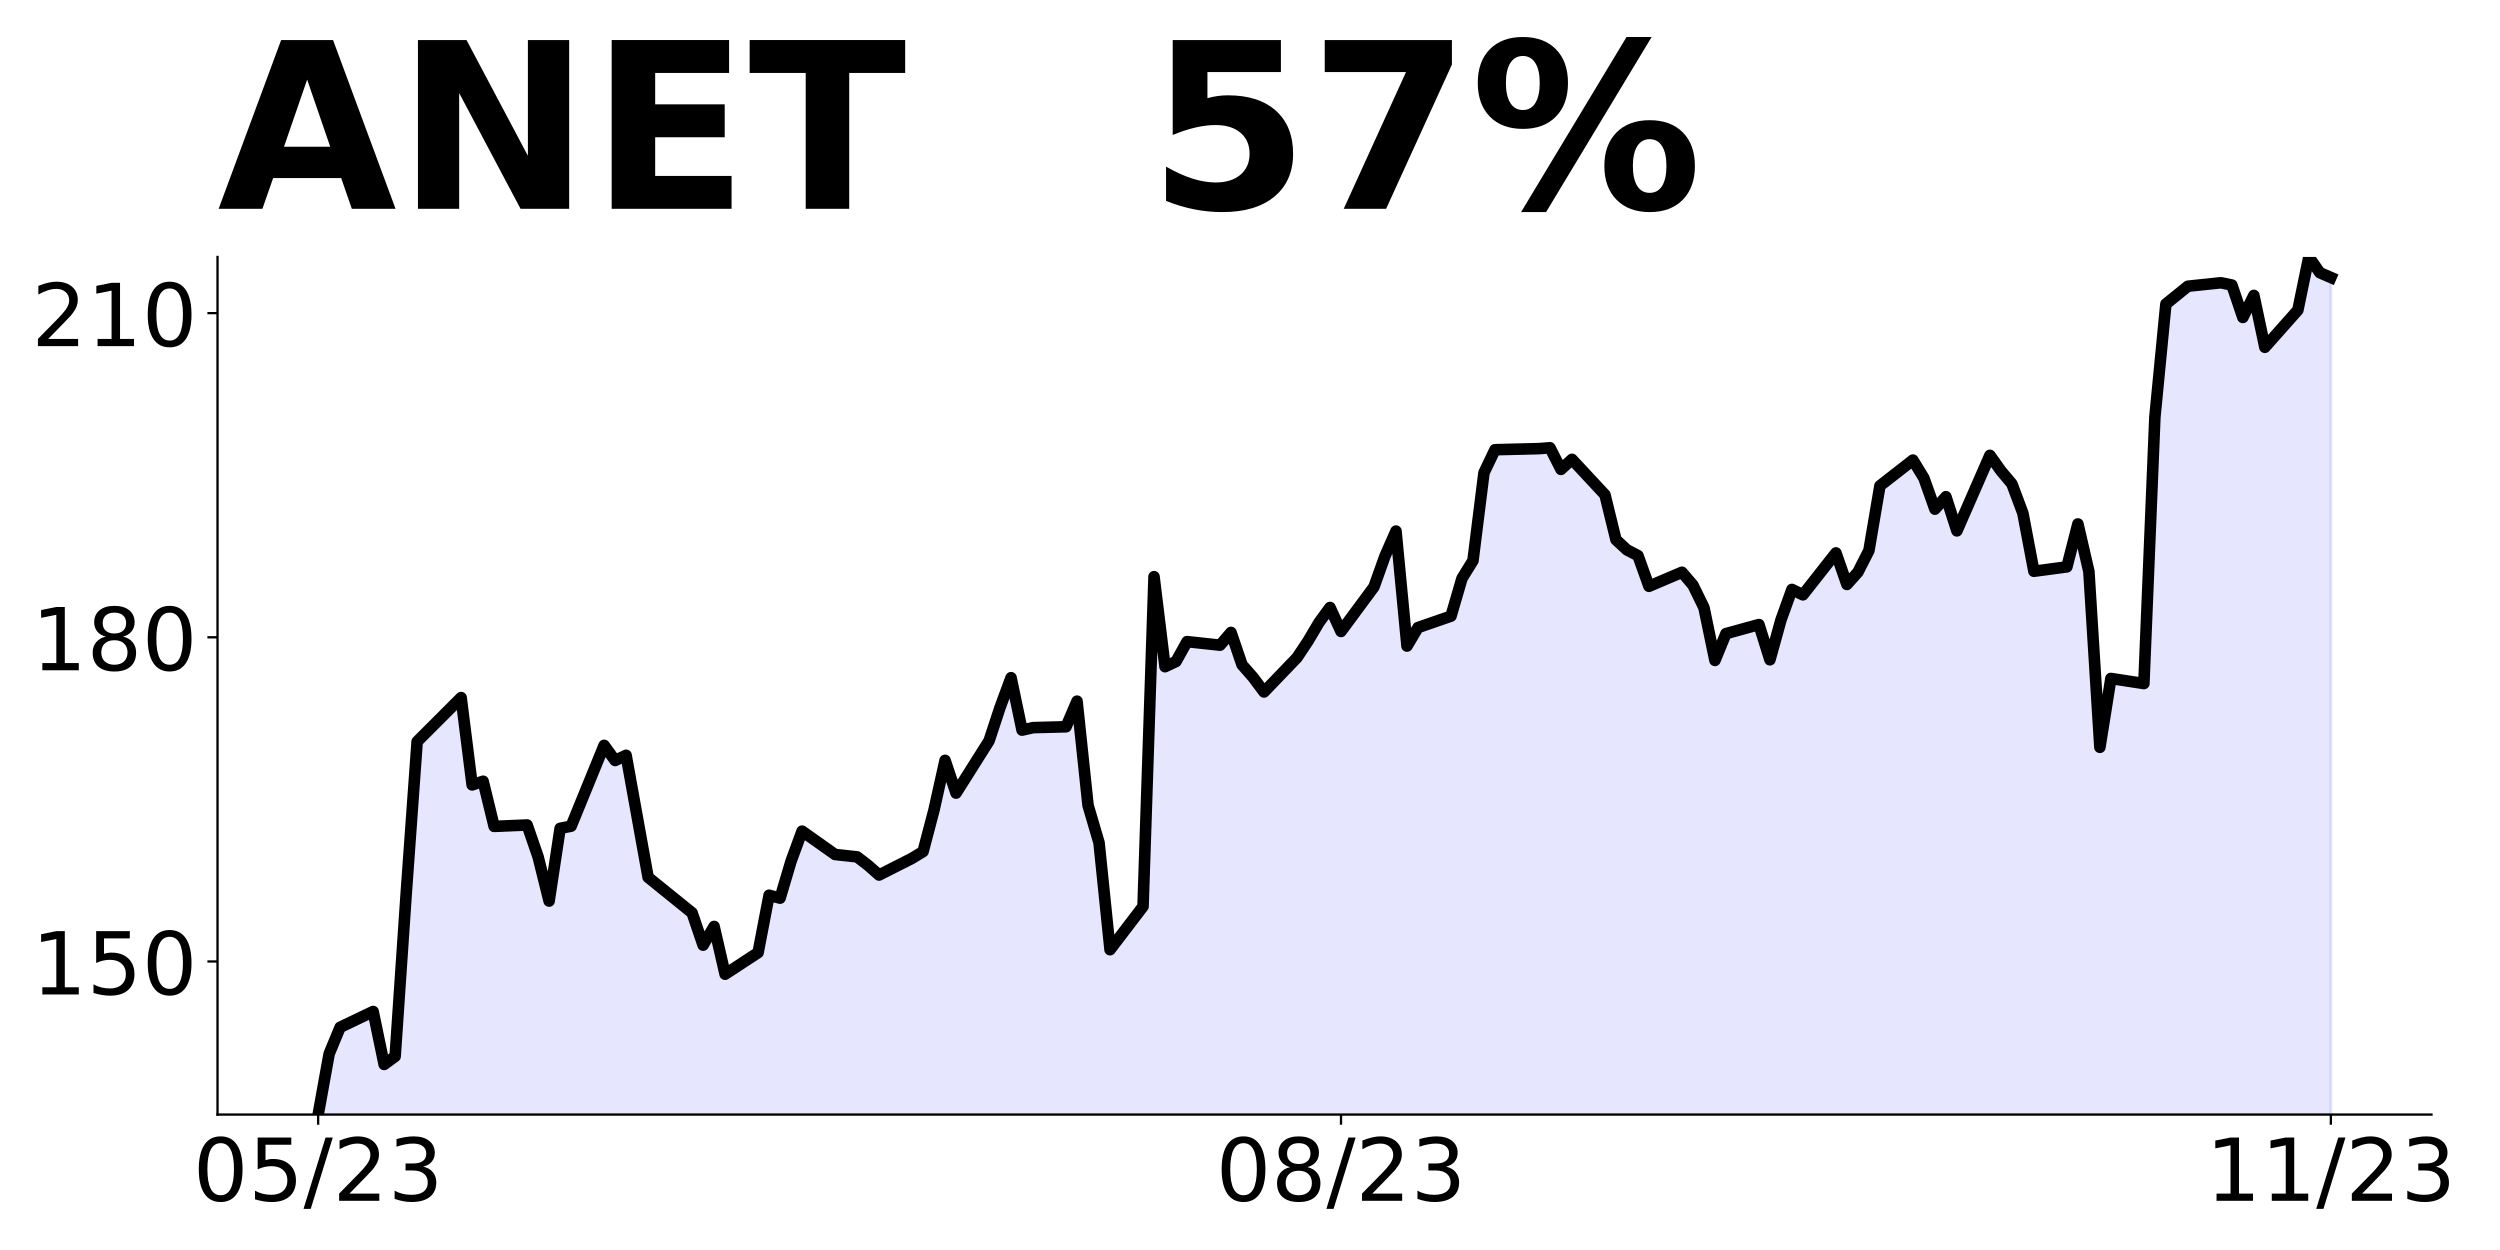 <?xml version="1.0" encoding="utf-8" standalone="no"?>
<!DOCTYPE svg PUBLIC "-//W3C//DTD SVG 1.1//EN"
  "http://www.w3.org/Graphics/SVG/1.1/DTD/svg11.dtd">
<!-- Created with matplotlib (https://matplotlib.org/) -->
<svg height="432pt" version="1.1" viewBox="0 0 864 432" width="864pt" xmlns="http://www.w3.org/2000/svg" xmlns:xlink="http://www.w3.org/1999/xlink">
 <defs>
  <style type="text/css">
*{stroke-linecap:butt;stroke-linejoin:round;}
  </style>
 </defs>
 <g id="figure_1">
  <g id="patch_1">
   <path d="M 0 432 
L 864 432 
L 864 0 
L 0 0 
z
" style="fill:none;"/>
  </g>
  <g id="axes_1">
   <g id="patch_2">
    <path d="M 75.175 385.2 
L 840.324 385.2 
L 840.324 88.8 
L 75.175 88.8 
z
" style="fill:none;"/>
   </g>
   <g id="PolyCollection_1">
    <path clip-path="url(#pa32a723fc8)" d="M 109.954 892.445 
L 109.954 385.2 
L 113.756 364.175 
L 117.557 355.026 
L 128.96 349.574 
L 132.761 367.872 
L 136.562 365.072 
L 140.363 309.13 
L 144.164 256.288 
L 159.368 241.089 
L 163.169 271.263 
L 166.97 269.994 
L 170.771 285.603 
L 182.174 285.118 
L 185.975 296.134 
L 189.776 311.408 
L 193.577 286.275 
L 197.378 285.529 
L 208.781 257.595 
L 212.583 262.823 
L 216.384 261.031 
L 220.185 281.981 
L 223.986 303.192 
L 239.19 315.479 
L 242.991 326.644 
L 246.792 320.184 
L 250.593 336.69 
L 261.996 329.221 
L 265.797 309.391 
L 269.598 310.4 
L 273.399 297.591 
L 277.2 287.246 
L 288.603 295.313 
L 296.205 296.134 
L 300.006 299.047 
L 303.807 302.408 
L 315.211 296.62 
L 319.012 294.305 
L 322.813 279.852 
L 326.614 262.786 
L 330.415 274.101 
L 341.818 256.027 
L 345.619 244.488 
L 349.42 234.218 
L 353.221 252.33 
L 357.022 251.471 
L 368.425 251.172 
L 372.226 242.322 
L 376.027 278.321 
L 379.828 291.242 
L 383.629 328.213 
L 395.032 313.275 
L 398.833 199.301 
L 402.634 230.409 
L 406.435 228.616 
L 410.236 221.745 
L 421.64 222.977 
L 425.441 218.571 
L 429.242 229.737 
L 433.043 234.068 
L 436.844 239.147 
L 448.247 227.272 
L 452.048 221.558 
L 455.849 215.135 
L 459.65 209.944 
L 463.451 218.235 
L 474.854 202.811 
L 478.655 192.168 
L 482.456 183.542 
L 486.257 223.276 
L 490.058 216.89 
L 501.461 212.932 
L 505.262 199.899 
L 509.063 193.737 
L 512.864 163.376 
L 516.666 155.422 
L 531.87 155.048 
L 535.671 154.75 
L 539.472 162.218 
L 543.273 158.745 
L 554.676 170.994 
L 558.477 186.529 
L 562.278 190.04 
L 566.079 192.019 
L 569.88 202.625 
L 581.283 197.77 
L 585.084 202.214 
L 588.885 209.982 
L 592.686 228.243 
L 596.487 218.981 
L 607.89 215.845 
L 611.691 228.019 
L 615.492 214.276 
L 619.294 203.708 
L 623.095 205.575 
L 634.498 191.085 
L 638.299 201.99 
L 642.1 197.733 
L 645.901 190.264 
L 649.702 167.895 
L 661.105 159.007 
L 664.906 165.243 
L 668.707 175.961 
L 672.508 171.667 
L 676.309 183.467 
L 687.712 157.364 
L 691.513 162.704 
L 695.314 167.223 
L 699.115 177.38 
L 702.916 197.434 
L 714.319 195.903 
L 718.121 181.077 
L 721.922 197.509 
L 725.723 258.267 
L 729.524 234.479 
L 740.927 236.234 
L 744.728 144.181 
L 748.529 105.082 
L 752.33 101.945 
L 756.131 98.92 
L 767.534 97.725 
L 771.335 98.509 
L 775.136 109.713 
L 778.937 102.094 
L 782.738 120.02 
L 794.141 107.173 
L 797.942 88.8 
L 801.743 94.252 
L 805.544 95.895 
L 805.544 892.445 
L 805.544 892.445 
L 801.743 892.445 
L 797.942 892.445 
L 794.141 892.445 
L 782.738 892.445 
L 778.937 892.445 
L 775.136 892.445 
L 771.335 892.445 
L 767.534 892.445 
L 756.131 892.445 
L 752.33 892.445 
L 748.529 892.445 
L 744.728 892.445 
L 740.927 892.445 
L 729.524 892.445 
L 725.723 892.445 
L 721.922 892.445 
L 718.121 892.445 
L 714.319 892.445 
L 702.916 892.445 
L 699.115 892.445 
L 695.314 892.445 
L 691.513 892.445 
L 687.712 892.445 
L 676.309 892.445 
L 672.508 892.445 
L 668.707 892.445 
L 664.906 892.445 
L 661.105 892.445 
L 649.702 892.445 
L 645.901 892.445 
L 642.1 892.445 
L 638.299 892.445 
L 634.498 892.445 
L 623.095 892.445 
L 619.294 892.445 
L 615.492 892.445 
L 611.691 892.445 
L 607.89 892.445 
L 596.487 892.445 
L 592.686 892.445 
L 588.885 892.445 
L 585.084 892.445 
L 581.283 892.445 
L 569.88 892.445 
L 566.079 892.445 
L 562.278 892.445 
L 558.477 892.445 
L 554.676 892.445 
L 543.273 892.445 
L 539.472 892.445 
L 535.671 892.445 
L 531.87 892.445 
L 516.666 892.445 
L 512.864 892.445 
L 509.063 892.445 
L 505.262 892.445 
L 501.461 892.445 
L 490.058 892.445 
L 486.257 892.445 
L 482.456 892.445 
L 478.655 892.445 
L 474.854 892.445 
L 463.451 892.445 
L 459.65 892.445 
L 455.849 892.445 
L 452.048 892.445 
L 448.247 892.445 
L 436.844 892.445 
L 433.043 892.445 
L 429.242 892.445 
L 425.441 892.445 
L 421.64 892.445 
L 410.236 892.445 
L 406.435 892.445 
L 402.634 892.445 
L 398.833 892.445 
L 395.032 892.445 
L 383.629 892.445 
L 379.828 892.445 
L 376.027 892.445 
L 372.226 892.445 
L 368.425 892.445 
L 357.022 892.445 
L 353.221 892.445 
L 349.42 892.445 
L 345.619 892.445 
L 341.818 892.445 
L 330.415 892.445 
L 326.614 892.445 
L 322.813 892.445 
L 319.012 892.445 
L 315.211 892.445 
L 303.807 892.445 
L 300.006 892.445 
L 296.205 892.445 
L 288.603 892.445 
L 277.2 892.445 
L 273.399 892.445 
L 269.598 892.445 
L 265.797 892.445 
L 261.996 892.445 
L 250.593 892.445 
L 246.792 892.445 
L 242.991 892.445 
L 239.19 892.445 
L 223.986 892.445 
L 220.185 892.445 
L 216.384 892.445 
L 212.583 892.445 
L 208.781 892.445 
L 197.378 892.445 
L 193.577 892.445 
L 189.776 892.445 
L 185.975 892.445 
L 182.174 892.445 
L 170.771 892.445 
L 166.97 892.445 
L 163.169 892.445 
L 159.368 892.445 
L 144.164 892.445 
L 140.363 892.445 
L 136.562 892.445 
L 132.761 892.445 
L 128.96 892.445 
L 117.557 892.445 
L 113.756 892.445 
L 109.954 892.445 
z
" style="fill:#0000ff;fill-opacity:0.1;stroke:#0000ff;stroke-opacity:0.1;"/>
   </g>
   <g id="matplotlib.axis_1">
    <g id="xtick_1">
     <g id="line2d_1">
      <defs>
       <path d="M 0 0 
L 0 3.5 
" id="m1903fc4c76" style="stroke:#000000;stroke-width:0.8;"/>
      </defs>
      <g>
       <use style="stroke:#000000;stroke-width:0.8;" x="109.954" xlink:href="#m1903fc4c76" y="385.2"/>
      </g>
     </g>
     <g id="text_1">
      <!-- 05/23 -->
      <defs>
       <path d="M 31.781 66.406 
Q 24.172 66.406 20.328 58.906 
Q 16.5 51.422 16.5 36.375 
Q 16.5 21.391 20.328 13.891 
Q 24.172 6.391 31.781 6.391 
Q 39.453 6.391 43.281 13.891 
Q 47.125 21.391 47.125 36.375 
Q 47.125 51.422 43.281 58.906 
Q 39.453 66.406 31.781 66.406 
z
M 31.781 74.219 
Q 44.047 74.219 50.516 64.516 
Q 56.984 54.828 56.984 36.375 
Q 56.984 17.969 50.516 8.266 
Q 44.047 -1.422 31.781 -1.422 
Q 19.531 -1.422 13.062 8.266 
Q 6.594 17.969 6.594 36.375 
Q 6.594 54.828 13.062 64.516 
Q 19.531 74.219 31.781 74.219 
z
" id="DejaVuSans-48"/>
       <path d="M 10.797 72.906 
L 49.516 72.906 
L 49.516 64.594 
L 19.828 64.594 
L 19.828 46.734 
Q 21.969 47.469 24.109 47.828 
Q 26.266 48.188 28.422 48.188 
Q 40.625 48.188 47.75 41.5 
Q 54.891 34.812 54.891 23.391 
Q 54.891 11.625 47.562 5.094 
Q 40.234 -1.422 26.906 -1.422 
Q 22.312 -1.422 17.547 -0.641 
Q 12.797 0.141 7.719 1.703 
L 7.719 11.625 
Q 12.109 9.234 16.797 8.062 
Q 21.484 6.891 26.703 6.891 
Q 35.156 6.891 40.078 11.328 
Q 45.016 15.766 45.016 23.391 
Q 45.016 31 40.078 35.438 
Q 35.156 39.891 26.703 39.891 
Q 22.75 39.891 18.812 39.016 
Q 14.891 38.141 10.797 36.281 
z
" id="DejaVuSans-53"/>
       <path d="M 25.391 72.906 
L 33.688 72.906 
L 8.297 -9.281 
L 0 -9.281 
z
" id="DejaVuSans-47"/>
       <path d="M 19.188 8.297 
L 53.609 8.297 
L 53.609 0 
L 7.328 0 
L 7.328 8.297 
Q 12.938 14.109 22.625 23.891 
Q 32.328 33.688 34.812 36.531 
Q 39.547 41.844 41.422 45.531 
Q 43.312 49.219 43.312 52.781 
Q 43.312 58.594 39.234 62.25 
Q 35.156 65.922 28.609 65.922 
Q 23.969 65.922 18.812 64.312 
Q 13.672 62.703 7.812 59.422 
L 7.812 69.391 
Q 13.766 71.781 18.938 73 
Q 24.125 74.219 28.422 74.219 
Q 39.75 74.219 46.484 68.547 
Q 53.219 62.891 53.219 53.422 
Q 53.219 48.922 51.531 44.891 
Q 49.859 40.875 45.406 35.406 
Q 44.188 33.984 37.641 27.219 
Q 31.109 20.453 19.188 8.297 
z
" id="DejaVuSans-50"/>
       <path d="M 40.578 39.312 
Q 47.656 37.797 51.625 33 
Q 55.609 28.219 55.609 21.188 
Q 55.609 10.406 48.188 4.484 
Q 40.766 -1.422 27.094 -1.422 
Q 22.516 -1.422 17.656 -0.516 
Q 12.797 0.391 7.625 2.203 
L 7.625 11.719 
Q 11.719 9.328 16.594 8.109 
Q 21.484 6.891 26.812 6.891 
Q 36.078 6.891 40.938 10.547 
Q 45.797 14.203 45.797 21.188 
Q 45.797 27.641 41.281 31.266 
Q 36.766 34.906 28.719 34.906 
L 20.219 34.906 
L 20.219 43.016 
L 29.109 43.016 
Q 36.375 43.016 40.234 45.922 
Q 44.094 48.828 44.094 54.297 
Q 44.094 59.906 40.109 62.906 
Q 36.141 65.922 28.719 65.922 
Q 24.656 65.922 20.016 65.031 
Q 15.375 64.156 9.812 62.312 
L 9.812 71.094 
Q 15.438 72.656 20.344 73.438 
Q 25.25 74.219 29.594 74.219 
Q 40.828 74.219 47.359 69.109 
Q 53.906 64.016 53.906 55.328 
Q 53.906 49.266 50.438 45.094 
Q 46.969 40.922 40.578 39.312 
z
" id="DejaVuSans-51"/>
      </defs>
      <g transform="translate(66.726 414.995)scale(0.3 -0.3)">
       <use xlink:href="#DejaVuSans-48"/>
       <use x="63.623" xlink:href="#DejaVuSans-53"/>
       <use x="127.246" xlink:href="#DejaVuSans-47"/>
       <use x="160.938" xlink:href="#DejaVuSans-50"/>
       <use x="224.561" xlink:href="#DejaVuSans-51"/>
      </g>
     </g>
    </g>
    <g id="xtick_2">
     <g id="line2d_2">
      <g>
       <use style="stroke:#000000;stroke-width:0.8;" x="463.451" xlink:href="#m1903fc4c76" y="385.2"/>
      </g>
     </g>
     <g id="text_2">
      <!-- 08/23 -->
      <defs>
       <path d="M 31.781 34.625 
Q 24.75 34.625 20.719 30.859 
Q 16.703 27.094 16.703 20.516 
Q 16.703 13.922 20.719 10.156 
Q 24.75 6.391 31.781 6.391 
Q 38.812 6.391 42.859 10.172 
Q 46.922 13.969 46.922 20.516 
Q 46.922 27.094 42.891 30.859 
Q 38.875 34.625 31.781 34.625 
z
M 21.922 38.812 
Q 15.578 40.375 12.031 44.719 
Q 8.5 49.078 8.5 55.328 
Q 8.5 64.062 14.719 69.141 
Q 20.953 74.219 31.781 74.219 
Q 42.672 74.219 48.875 69.141 
Q 55.078 64.062 55.078 55.328 
Q 55.078 49.078 51.531 44.719 
Q 48 40.375 41.703 38.812 
Q 48.828 37.156 52.797 32.312 
Q 56.781 27.484 56.781 20.516 
Q 56.781 9.906 50.312 4.234 
Q 43.844 -1.422 31.781 -1.422 
Q 19.734 -1.422 13.25 4.234 
Q 6.781 9.906 6.781 20.516 
Q 6.781 27.484 10.781 32.312 
Q 14.797 37.156 21.922 38.812 
z
M 18.312 54.391 
Q 18.312 48.734 21.844 45.562 
Q 25.391 42.391 31.781 42.391 
Q 38.141 42.391 41.719 45.562 
Q 45.312 48.734 45.312 54.391 
Q 45.312 60.062 41.719 63.234 
Q 38.141 66.406 31.781 66.406 
Q 25.391 66.406 21.844 63.234 
Q 18.312 60.062 18.312 54.391 
z
" id="DejaVuSans-56"/>
      </defs>
      <g transform="translate(420.223 414.995)scale(0.3 -0.3)">
       <use xlink:href="#DejaVuSans-48"/>
       <use x="63.623" xlink:href="#DejaVuSans-56"/>
       <use x="127.246" xlink:href="#DejaVuSans-47"/>
       <use x="160.938" xlink:href="#DejaVuSans-50"/>
       <use x="224.561" xlink:href="#DejaVuSans-51"/>
      </g>
     </g>
    </g>
    <g id="xtick_3">
     <g id="line2d_3">
      <g>
       <use style="stroke:#000000;stroke-width:0.8;" x="805.544" xlink:href="#m1903fc4c76" y="385.2"/>
      </g>
     </g>
     <g id="text_3">
      <!-- 11/23 -->
      <defs>
       <path d="M 12.406 8.297 
L 28.516 8.297 
L 28.516 63.922 
L 10.984 60.406 
L 10.984 69.391 
L 28.422 72.906 
L 38.281 72.906 
L 38.281 8.297 
L 54.391 8.297 
L 54.391 0 
L 12.406 0 
z
" id="DejaVuSans-49"/>
      </defs>
      <g transform="translate(762.316 414.995)scale(0.3 -0.3)">
       <use xlink:href="#DejaVuSans-49"/>
       <use x="63.623" xlink:href="#DejaVuSans-49"/>
       <use x="127.246" xlink:href="#DejaVuSans-47"/>
       <use x="160.938" xlink:href="#DejaVuSans-50"/>
       <use x="224.561" xlink:href="#DejaVuSans-51"/>
      </g>
     </g>
    </g>
   </g>
   <g id="matplotlib.axis_2">
    <g id="ytick_1">
     <g id="line2d_4">
      <defs>
       <path d="M 0 0 
L -3.5 0 
" id="mafd2c96d6e" style="stroke:#000000;stroke-width:0.8;"/>
      </defs>
      <g>
       <use style="stroke:#000000;stroke-width:0.8;" x="75.175" xlink:href="#mafd2c96d6e" y="332.283"/>
      </g>
     </g>
     <g id="text_4">
      <!-- 150 -->
      <g transform="translate(10.912 343.681)scale(0.3 -0.3)">
       <use xlink:href="#DejaVuSans-49"/>
       <use x="63.623" xlink:href="#DejaVuSans-53"/>
       <use x="127.246" xlink:href="#DejaVuSans-48"/>
      </g>
     </g>
    </g>
    <g id="ytick_2">
     <g id="line2d_5">
      <g>
       <use style="stroke:#000000;stroke-width:0.8;" x="75.175" xlink:href="#mafd2c96d6e" y="220.251"/>
      </g>
     </g>
     <g id="text_5">
      <!-- 180 -->
      <g transform="translate(10.912 231.649)scale(0.3 -0.3)">
       <use xlink:href="#DejaVuSans-49"/>
       <use x="63.623" xlink:href="#DejaVuSans-56"/>
       <use x="127.246" xlink:href="#DejaVuSans-48"/>
      </g>
     </g>
    </g>
    <g id="ytick_3">
     <g id="line2d_6">
      <g>
       <use style="stroke:#000000;stroke-width:0.8;" x="75.175" xlink:href="#mafd2c96d6e" y="108.219"/>
      </g>
     </g>
     <g id="text_6">
      <!-- 210 -->
      <g transform="translate(10.912 119.617)scale(0.3 -0.3)">
       <use xlink:href="#DejaVuSans-50"/>
       <use x="63.623" xlink:href="#DejaVuSans-49"/>
       <use x="127.246" xlink:href="#DejaVuSans-48"/>
      </g>
     </g>
    </g>
   </g>
   <g id="line2d_7">
    <path clip-path="url(#pa32a723fc8)" d="M 109.954 385.2 
L 113.756 364.175 
L 117.557 355.026 
L 128.96 349.574 
L 132.761 367.872 
L 136.562 365.072 
L 140.363 309.13 
L 144.164 256.288 
L 159.368 241.089 
L 163.169 271.263 
L 166.97 269.994 
L 170.771 285.603 
L 182.174 285.118 
L 185.975 296.134 
L 189.776 311.408 
L 193.577 286.275 
L 197.378 285.529 
L 208.781 257.595 
L 212.583 262.823 
L 216.384 261.031 
L 223.986 303.192 
L 239.19 315.479 
L 242.991 326.644 
L 246.792 320.184 
L 250.593 336.69 
L 261.996 329.221 
L 265.797 309.391 
L 269.598 310.4 
L 273.399 297.591 
L 277.2 287.246 
L 288.603 295.313 
L 296.205 296.134 
L 300.006 299.047 
L 303.807 302.408 
L 315.211 296.62 
L 319.012 294.305 
L 322.813 279.852 
L 326.614 262.786 
L 330.415 274.101 
L 341.818 256.027 
L 345.619 244.488 
L 349.42 234.218 
L 353.221 252.33 
L 357.022 251.471 
L 368.425 251.172 
L 372.226 242.322 
L 376.027 278.321 
L 379.828 291.242 
L 383.629 328.213 
L 395.032 313.275 
L 398.833 199.301 
L 402.634 230.409 
L 406.435 228.616 
L 410.236 221.745 
L 421.64 222.977 
L 425.441 218.571 
L 429.242 229.737 
L 433.043 234.068 
L 436.844 239.147 
L 448.247 227.272 
L 452.048 221.558 
L 455.849 215.135 
L 459.65 209.944 
L 463.451 218.235 
L 474.854 202.811 
L 478.655 192.168 
L 482.456 183.542 
L 486.257 223.276 
L 490.058 216.89 
L 501.461 212.932 
L 505.262 199.899 
L 509.063 193.737 
L 512.864 163.376 
L 516.666 155.422 
L 531.87 155.048 
L 535.671 154.75 
L 539.472 162.218 
L 543.273 158.745 
L 554.676 170.994 
L 558.477 186.529 
L 562.278 190.04 
L 566.079 192.019 
L 569.88 202.625 
L 581.283 197.77 
L 585.084 202.214 
L 588.885 209.982 
L 592.686 228.243 
L 596.487 218.981 
L 607.89 215.845 
L 611.691 228.019 
L 615.492 214.276 
L 619.294 203.708 
L 623.095 205.575 
L 634.498 191.085 
L 638.299 201.99 
L 642.1 197.733 
L 645.901 190.264 
L 649.702 167.895 
L 661.105 159.007 
L 664.906 165.243 
L 668.707 175.961 
L 672.508 171.667 
L 676.309 183.467 
L 687.712 157.364 
L 691.513 162.704 
L 695.314 167.223 
L 699.115 177.38 
L 702.916 197.434 
L 714.319 195.903 
L 718.121 181.077 
L 721.922 197.509 
L 725.723 258.267 
L 729.524 234.479 
L 740.927 236.234 
L 744.728 144.181 
L 748.529 105.082 
L 756.131 98.92 
L 767.534 97.725 
L 771.335 98.509 
L 775.136 109.713 
L 778.937 102.094 
L 782.738 120.02 
L 794.141 107.173 
L 797.942 88.8 
L 801.743 94.252 
L 805.544 95.895 
L 805.544 95.895 
" style="fill:none;stroke:#000000;stroke-linecap:square;stroke-width:4;"/>
   </g>
   <g id="patch_3">
    <path d="M 75.175 385.2 
L 75.175 88.8 
" style="fill:none;stroke:#000000;stroke-linecap:square;stroke-linejoin:miter;stroke-width:0.8;"/>
   </g>
   <g id="patch_4">
    <path d="M 75.175 385.2 
L 840.324 385.2 
" style="fill:none;stroke:#000000;stroke-linecap:square;stroke-linejoin:miter;stroke-width:0.8;"/>
   </g>
   <g id="text_7">
    <!-- ANET   57% -->
    <defs>
     <path d="M 53.422 13.281 
L 24.031 13.281 
L 19.391 0 
L 0.484 0 
L 27.484 72.906 
L 49.906 72.906 
L 76.906 0 
L 58.016 0 
z
M 28.719 26.812 
L 48.688 26.812 
L 38.719 55.812 
z
" id="DejaVuSans-Bold-65"/>
     <path d="M 9.188 72.906 
L 30.172 72.906 
L 56.688 22.906 
L 56.688 72.906 
L 74.516 72.906 
L 74.516 0 
L 53.516 0 
L 27 50 
L 27 0 
L 9.188 0 
z
" id="DejaVuSans-Bold-78"/>
     <path d="M 9.188 72.906 
L 59.906 72.906 
L 59.906 58.688 
L 27.984 58.688 
L 27.984 45.125 
L 58.016 45.125 
L 58.016 30.906 
L 27.984 30.906 
L 27.984 14.203 
L 60.984 14.203 
L 60.984 0 
L 9.188 0 
z
" id="DejaVuSans-Bold-69"/>
     <path d="M 0.484 72.906 
L 67.672 72.906 
L 67.672 58.688 
L 43.5 58.688 
L 43.5 0 
L 24.703 0 
L 24.703 58.688 
L 0.484 58.688 
z
" id="DejaVuSans-Bold-84"/>
     <path id="DejaVuSans-Bold-32"/>
     <path d="M 10.594 72.906 
L 57.328 72.906 
L 57.328 59.078 
L 25.594 59.078 
L 25.594 47.797 
Q 27.734 48.391 29.906 48.703 
Q 32.078 49.031 34.422 49.031 
Q 47.75 49.031 55.172 42.359 
Q 62.594 35.688 62.594 23.781 
Q 62.594 11.969 54.516 5.266 
Q 46.438 -1.422 32.078 -1.422 
Q 25.875 -1.422 19.797 -0.219 
Q 13.719 0.984 7.719 3.422 
L 7.719 18.219 
Q 13.672 14.797 19.016 13.078 
Q 24.359 11.375 29.109 11.375 
Q 35.938 11.375 39.859 14.719 
Q 43.797 18.062 43.797 23.781 
Q 43.797 29.547 39.859 32.859 
Q 35.938 36.188 29.109 36.188 
Q 25.047 36.188 20.453 35.125 
Q 15.875 34.078 10.594 31.891 
z
" id="DejaVuSans-Bold-53"/>
     <path d="M 6.688 72.906 
L 61.625 72.906 
L 61.625 62.312 
L 33.203 0 
L 14.891 0 
L 41.797 59.078 
L 6.688 59.078 
z
" id="DejaVuSans-Bold-55"/>
     <path d="M 77.484 30.078 
Q 74.031 30.078 72.125 27.078 
Q 70.219 24.078 70.219 18.5 
Q 70.219 12.891 72.094 9.891 
Q 73.969 6.891 77.484 6.891 
Q 81 6.891 82.859 9.891 
Q 84.719 12.891 84.719 18.5 
Q 84.719 24.078 82.828 27.078 
Q 80.953 30.078 77.484 30.078 
z
M 77.484 38.281 
Q 86.578 38.281 91.797 33 
Q 97.016 27.734 97.016 18.5 
Q 97.016 9.281 91.797 3.922 
Q 86.578 -1.422 77.484 -1.422 
Q 68.406 -1.422 63.156 3.922 
Q 57.906 9.281 57.906 18.5 
Q 57.906 27.688 63.156 32.984 
Q 68.406 38.281 77.484 38.281 
z
M 32.719 -1.422 
L 21.922 -1.422 
L 67.484 74.219 
L 78.328 74.219 
z
M 22.703 74.219 
Q 31.781 74.219 36.984 68.922 
Q 42.188 63.625 42.188 54.391 
Q 42.188 45.172 36.984 39.844 
Q 31.781 34.516 22.703 34.516 
Q 13.625 34.516 8.422 39.844 
Q 3.219 45.172 3.219 54.391 
Q 3.219 63.625 8.422 68.922 
Q 13.625 74.219 22.703 74.219 
z
M 22.703 66.016 
Q 19.188 66.016 17.281 62.984 
Q 15.375 59.969 15.375 54.391 
Q 15.375 48.781 17.281 45.719 
Q 19.188 42.672 22.703 42.672 
Q 26.219 42.672 28.094 45.719 
Q 29.984 48.781 29.984 54.391 
Q 29.984 59.969 28.078 62.984 
Q 26.172 66.016 22.703 66.016 
z
" id="DejaVuSans-Bold-37"/>
    </defs>
    <g transform="translate(75.175 72.162)scale(0.8 -0.8)">
     <use xlink:href="#DejaVuSans-Bold-65"/>
     <use x="77.393" xlink:href="#DejaVuSans-Bold-78"/>
     <use x="161.084" xlink:href="#DejaVuSans-Bold-69"/>
     <use x="229.395" xlink:href="#DejaVuSans-Bold-84"/>
     <use x="297.607" xlink:href="#DejaVuSans-Bold-32"/>
     <use x="332.422" xlink:href="#DejaVuSans-Bold-32"/>
     <use x="367.236" xlink:href="#DejaVuSans-Bold-32"/>
     <use x="402.051" xlink:href="#DejaVuSans-Bold-53"/>
     <use x="471.631" xlink:href="#DejaVuSans-Bold-55"/>
     <use x="541.211" xlink:href="#DejaVuSans-Bold-37"/>
    </g>
   </g>
  </g>
 </g>
 <defs>
  <clipPath id="pa32a723fc8">
   <rect height="296.4" width="765.149" x="75.175" y="88.8"/>
  </clipPath>
 </defs>
</svg>
